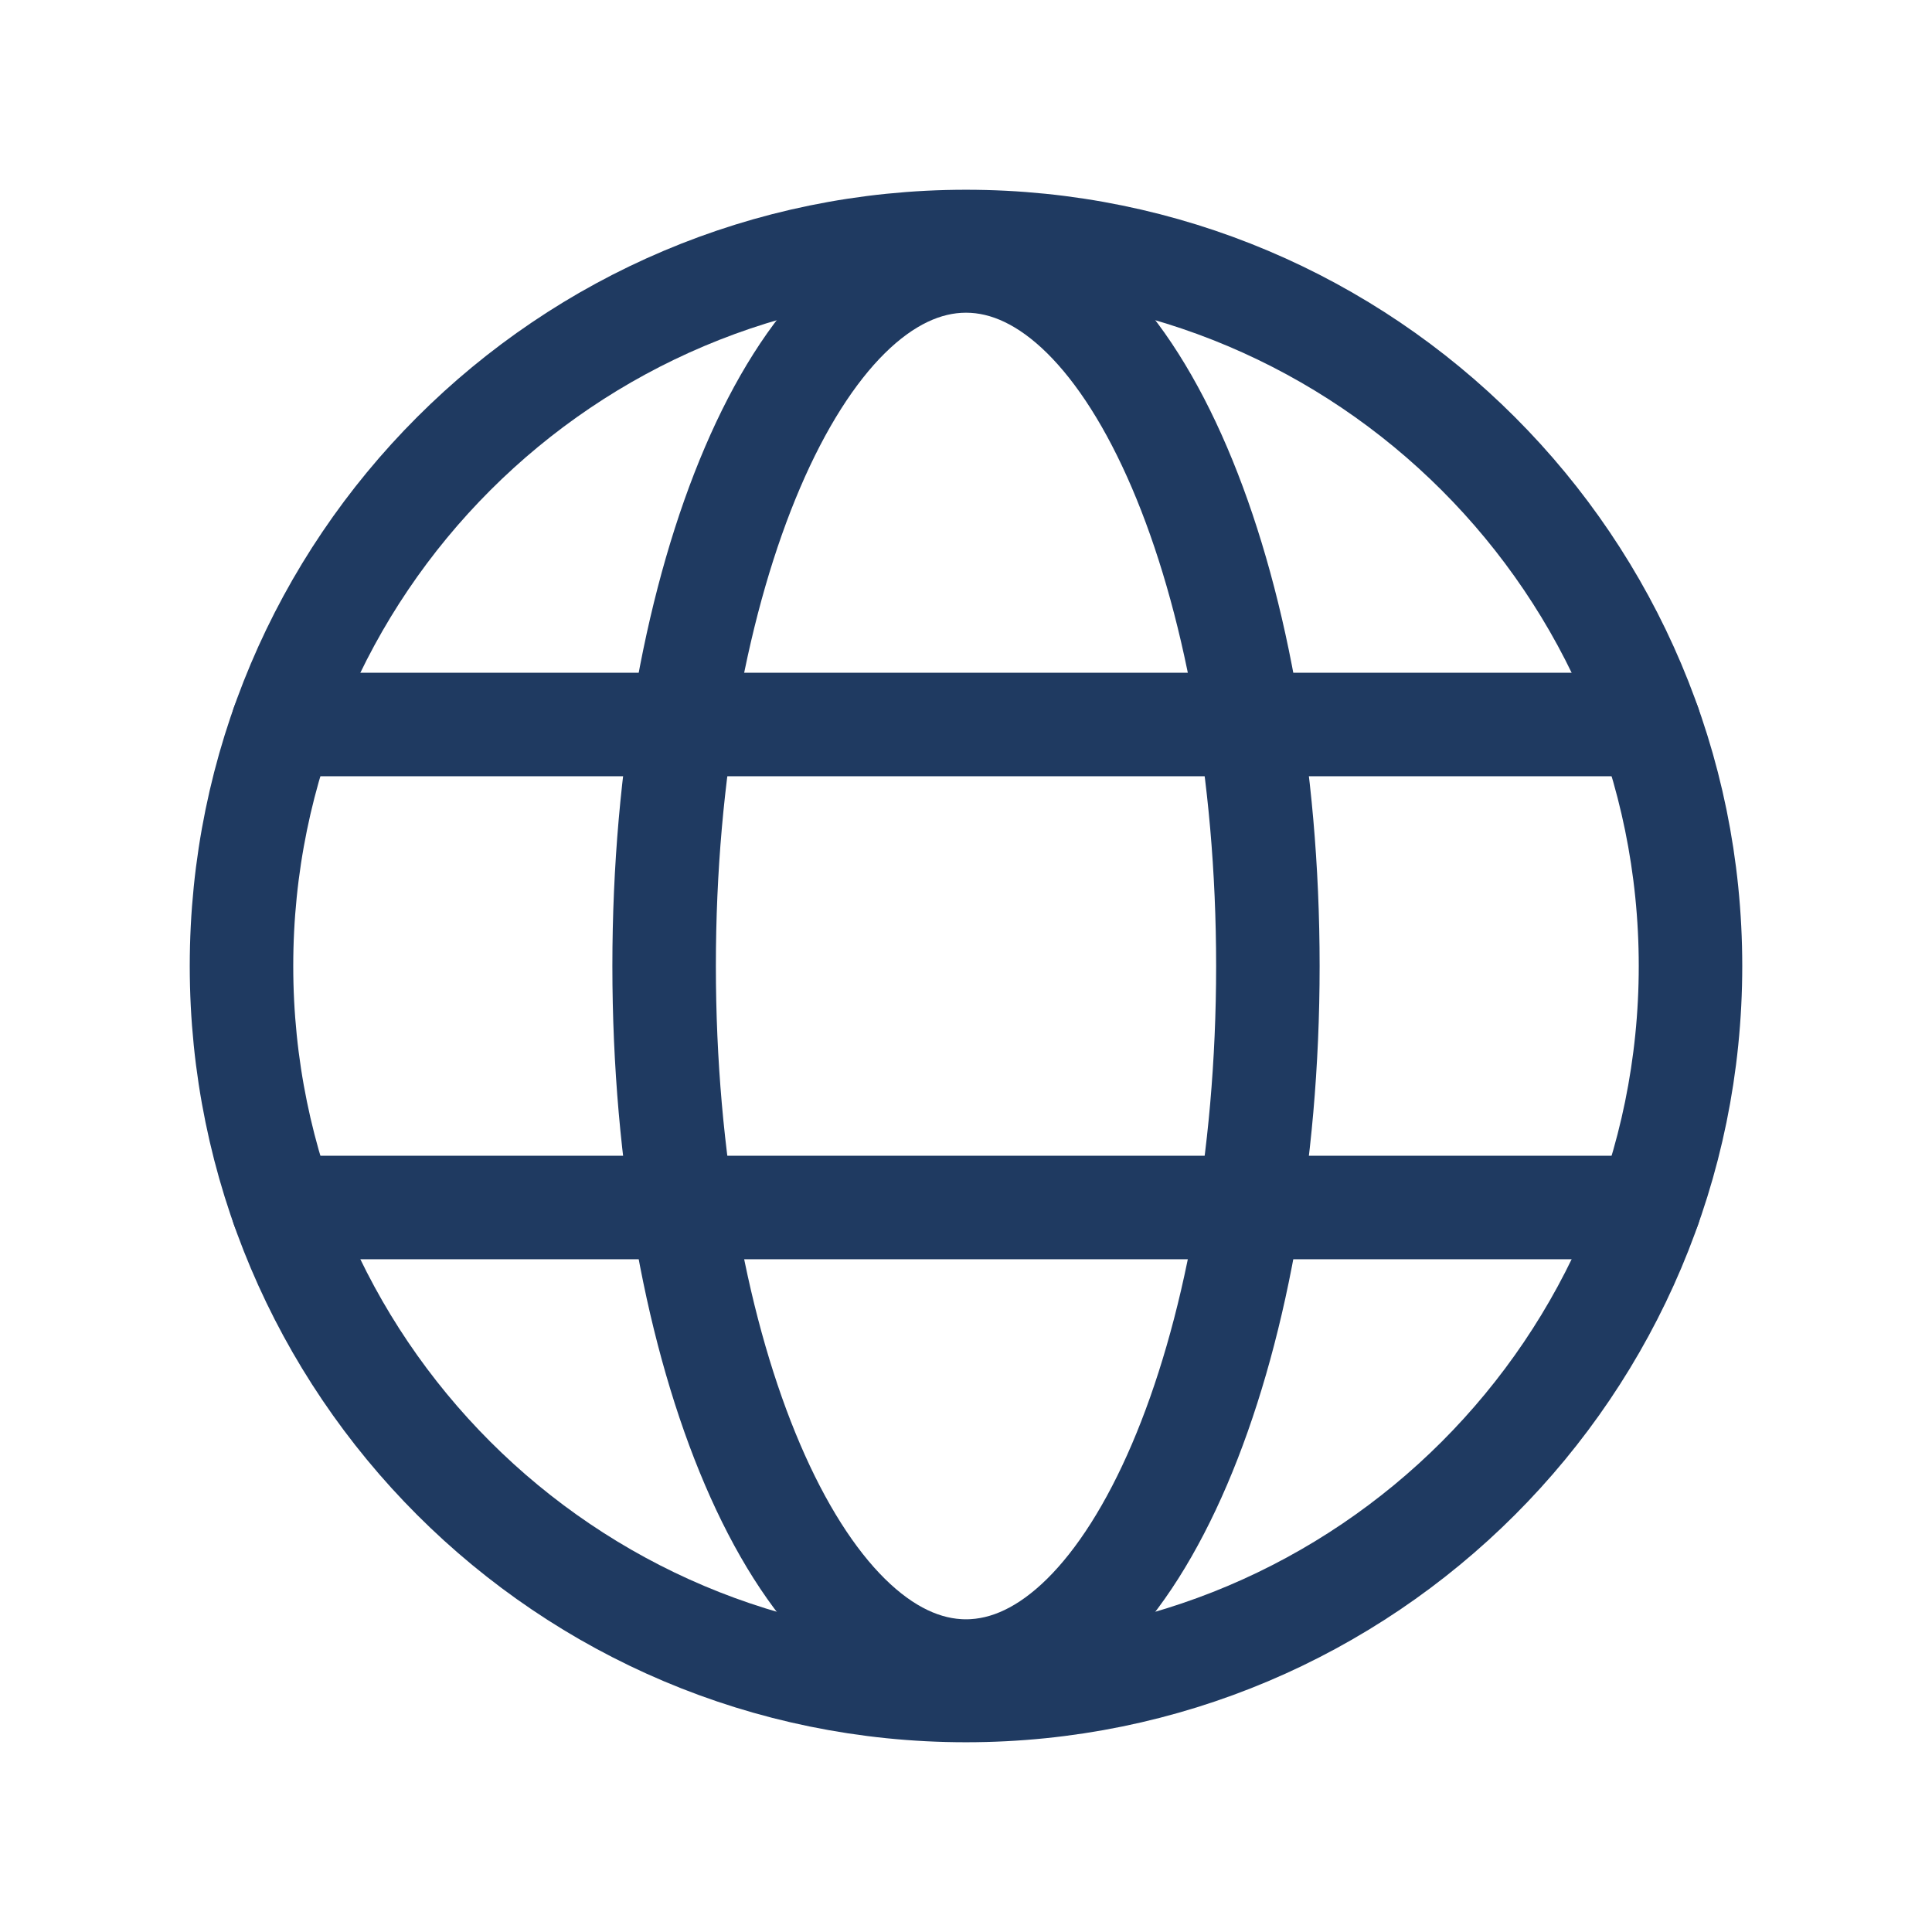 <svg xmlns="http://www.w3.org/2000/svg" width="28" height="28" viewBox="0 0 28 28" fill="none">
<path d="M14 24.5C19.799 24.5 24.5 19.799 24.5 14C24.5 8.201 19.799 3.5 14 3.5C8.201 3.5 3.5 8.201 3.5 14C3.5 19.799 8.201 24.5 14 24.5Z" stroke="#1F3A61" stroke-width="1.5" stroke-miterlimit="10"/>
<path d="M4.098 10.5H23.902" stroke="#1F3A61" stroke-width="1.5" stroke-linecap="round" stroke-linejoin="round"/>
<path d="M4.098 17.5H23.902" stroke="#1F3A61" stroke-width="1.5" stroke-linecap="round" stroke-linejoin="round"/>
<path d="M14 24.218C16.416 24.218 18.375 19.643 18.375 14C18.375 8.357 16.416 3.782 14 3.782C11.584 3.782 9.625 8.357 9.625 14C9.625 19.643 11.584 24.218 14 24.218Z" stroke="#1F3A61" stroke-width="1.5" stroke-miterlimit="10"/>
</svg>
